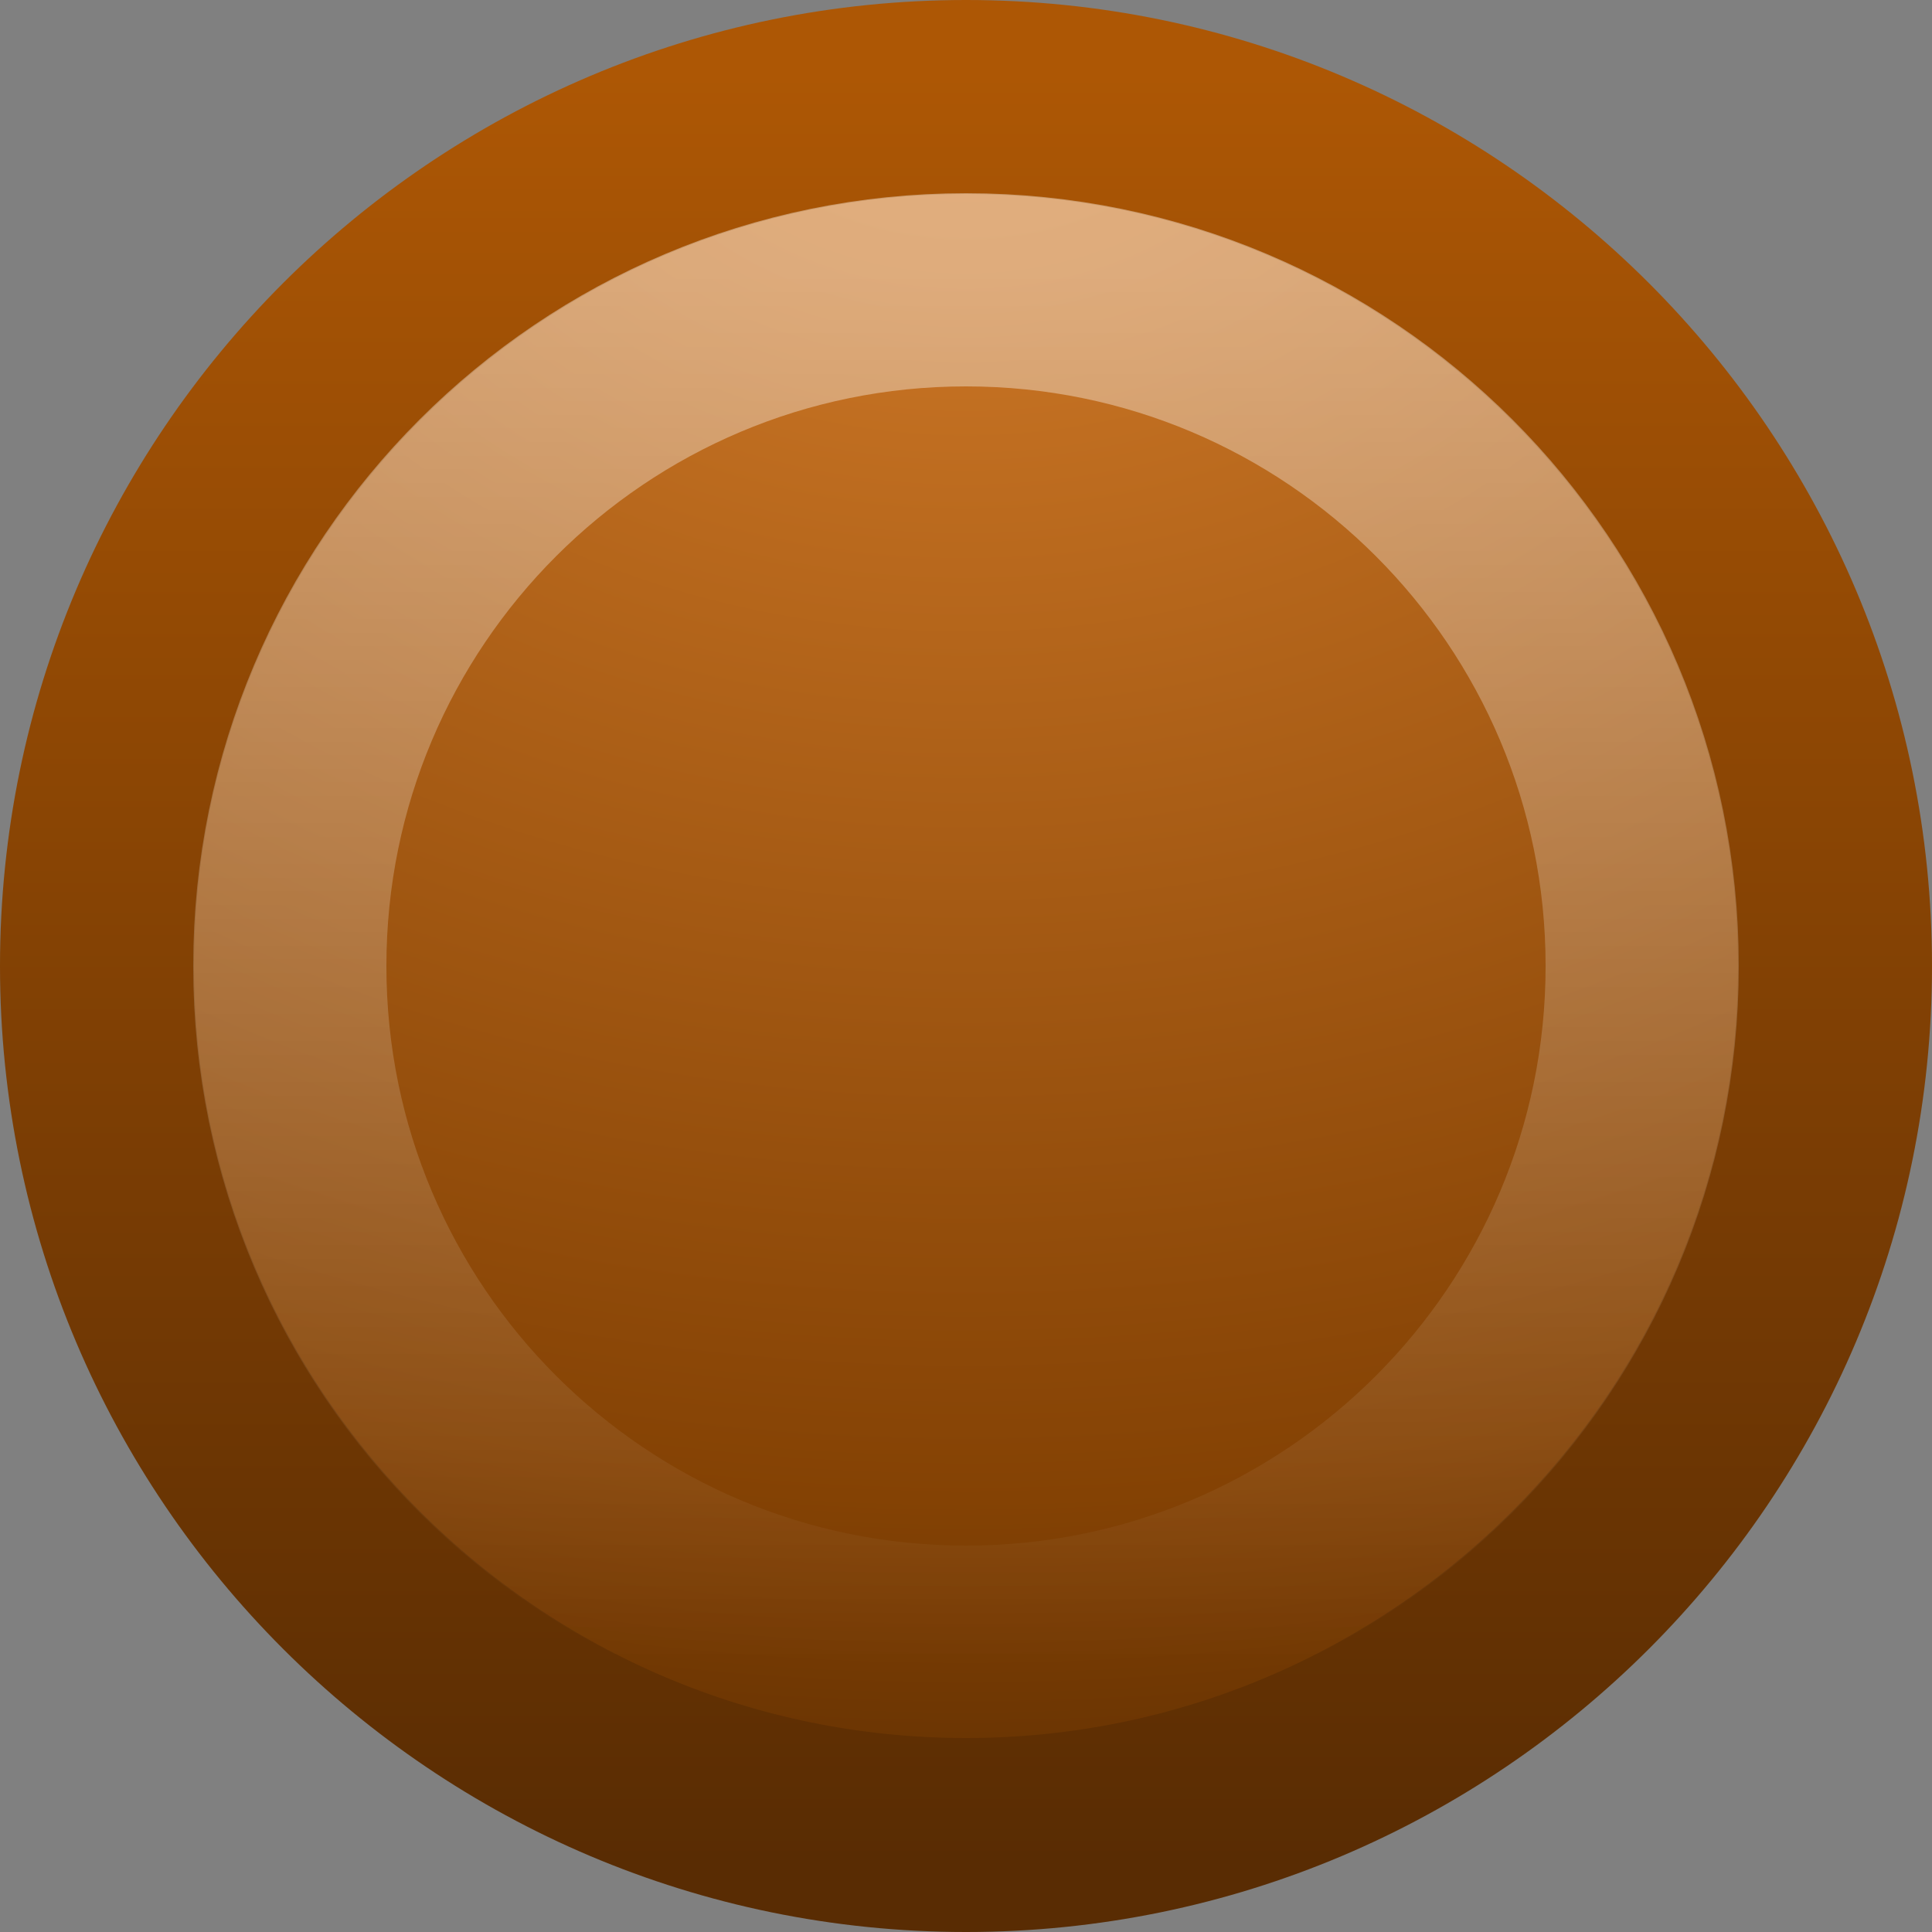 <?xml version="1.0" encoding="UTF-8" standalone="no"?>
<svg
   xmlns:dc="http://purl.org/dc/elements/1.1/"
   xmlns:cc="http://creativecommons.org/ns#"
   xmlns:rdf="http://www.w3.org/1999/02/22-rdf-syntax-ns#"
   xmlns:svg="http://www.w3.org/2000/svg"
   xmlns="http://www.w3.org/2000/svg"
   xmlns:xlink="http://www.w3.org/1999/xlink"
   id="svg2"
   height="10"
   width="10"
   version="1.0">
  <rect width="100%" height="100%" fill="#808080" stroke="none"/>
  <defs
     id="defs4">
    <linearGradient
       id="linearGradient4873-47">
      <stop
         id="stop4875-0"
         style="stop-color:#ffffff;stop-opacity:1"
         offset="0" />
      <stop
         id="stop4877-77"
         style="stop-color:#ffffff;stop-opacity:0"
         offset="1" />
    </linearGradient>
    <linearGradient
       y2="5.468"
       x2="63.397"
       y1="-12.489"
       x1="63.397"
       gradientTransform="matrix(0.4,0,0,0.4,-19.893,6.405)"
       gradientUnits="userSpaceOnUse"
       id="linearGradient6705"
       xlink:href="#linearGradient4873-47" />
    <radialGradient
       r="20.397"
       fy="3.99"
       fx="23.896"
       cy="3.99"
       cx="23.896"
       gradientTransform="matrix(0,0.528,-0.697,0,7.779,-12.448)"
       gradientUnits="userSpaceOnUse"
       id="radialGradient6708"
       xlink:href="#linearGradient2867-449-88-871-390-598-476-591-434-148-57-177-8" />
    <linearGradient
       y2="3.082"
       x2="18.379"
       y1="44.98"
       x1="18.379"
       gradientTransform="matrix(0.221,0,0,0.221,-0.307,-0.307)"
       gradientUnits="userSpaceOnUse"
       id="linearGradient6710"
       xlink:href="#linearGradient3707-319-631-407-324-5" />
    <linearGradient
       id="linearGradient2867-449-88-871-390-598-476-591-434-148-57-177-8">
      <stop
         offset="0"
         style="stop-color:#d67e2b;stop-opacity:1;"
         id="stop3752-6" />
      <stop
         offset="0.705"
         style="stop-color:#844204;stop-opacity:1;"
         id="stop3754-5" />
      <stop
         id="stop4459-0"
         style="stop-color:#653203;stop-opacity:1;"
         offset="0.852" />
      <stop
         offset="1"
         style="stop-color:#693403;stop-opacity:1;"
         id="stop3756-28" />
    </linearGradient>
    <linearGradient
       id="linearGradient3707-319-631-407-324-5">
      <stop
         offset="0"
         style="stop-color:#592c03;stop-opacity:1;"
         id="stop3760-80" />
      <stop
         offset="1"
         style="stop-color:#ad5705;stop-opacity:1;"
         id="stop3762-5" />
    </linearGradient>
  </defs>
  <path
     d="M 5,0.502 C 2.518,0.502 0.502,2.518 0.502,5 c 0,2.482 2.016,4.498 4.498,4.498 2.482,0 4.498,-2.016 4.498,-4.498 0,-2.482 -2.016,-4.498 -4.498,-4.498 z"
     id="path2555-2"
     style="fill:url(#radialGradient6708);fill-opacity:1.0;stroke:url(#linearGradient6710);stroke-width:1.004;stroke-linecap:round;stroke-linejoin:round;stroke-miterlimit:4;stroke-opacity:1;stroke-dasharray:none;stroke-dashoffset:0" />
  <path
     d="M 8.5,5 C 8.5,6.933 6.933,8.5 5,8.5 3.067,8.5 1.5,6.933 1.5,5 c 0,-1.933 1.567,-3.5 3.5,-3.5 1.933,0 3.5,1.567 3.5,3.5 l 0,0 z"
     id="path2463-7"
     style="opacity:0.4;fill:none;stroke:url(#linearGradient6705);stroke-width:1;stroke-miterlimit:4;stroke-opacity:1;stroke-dasharray:none" />
</svg>

